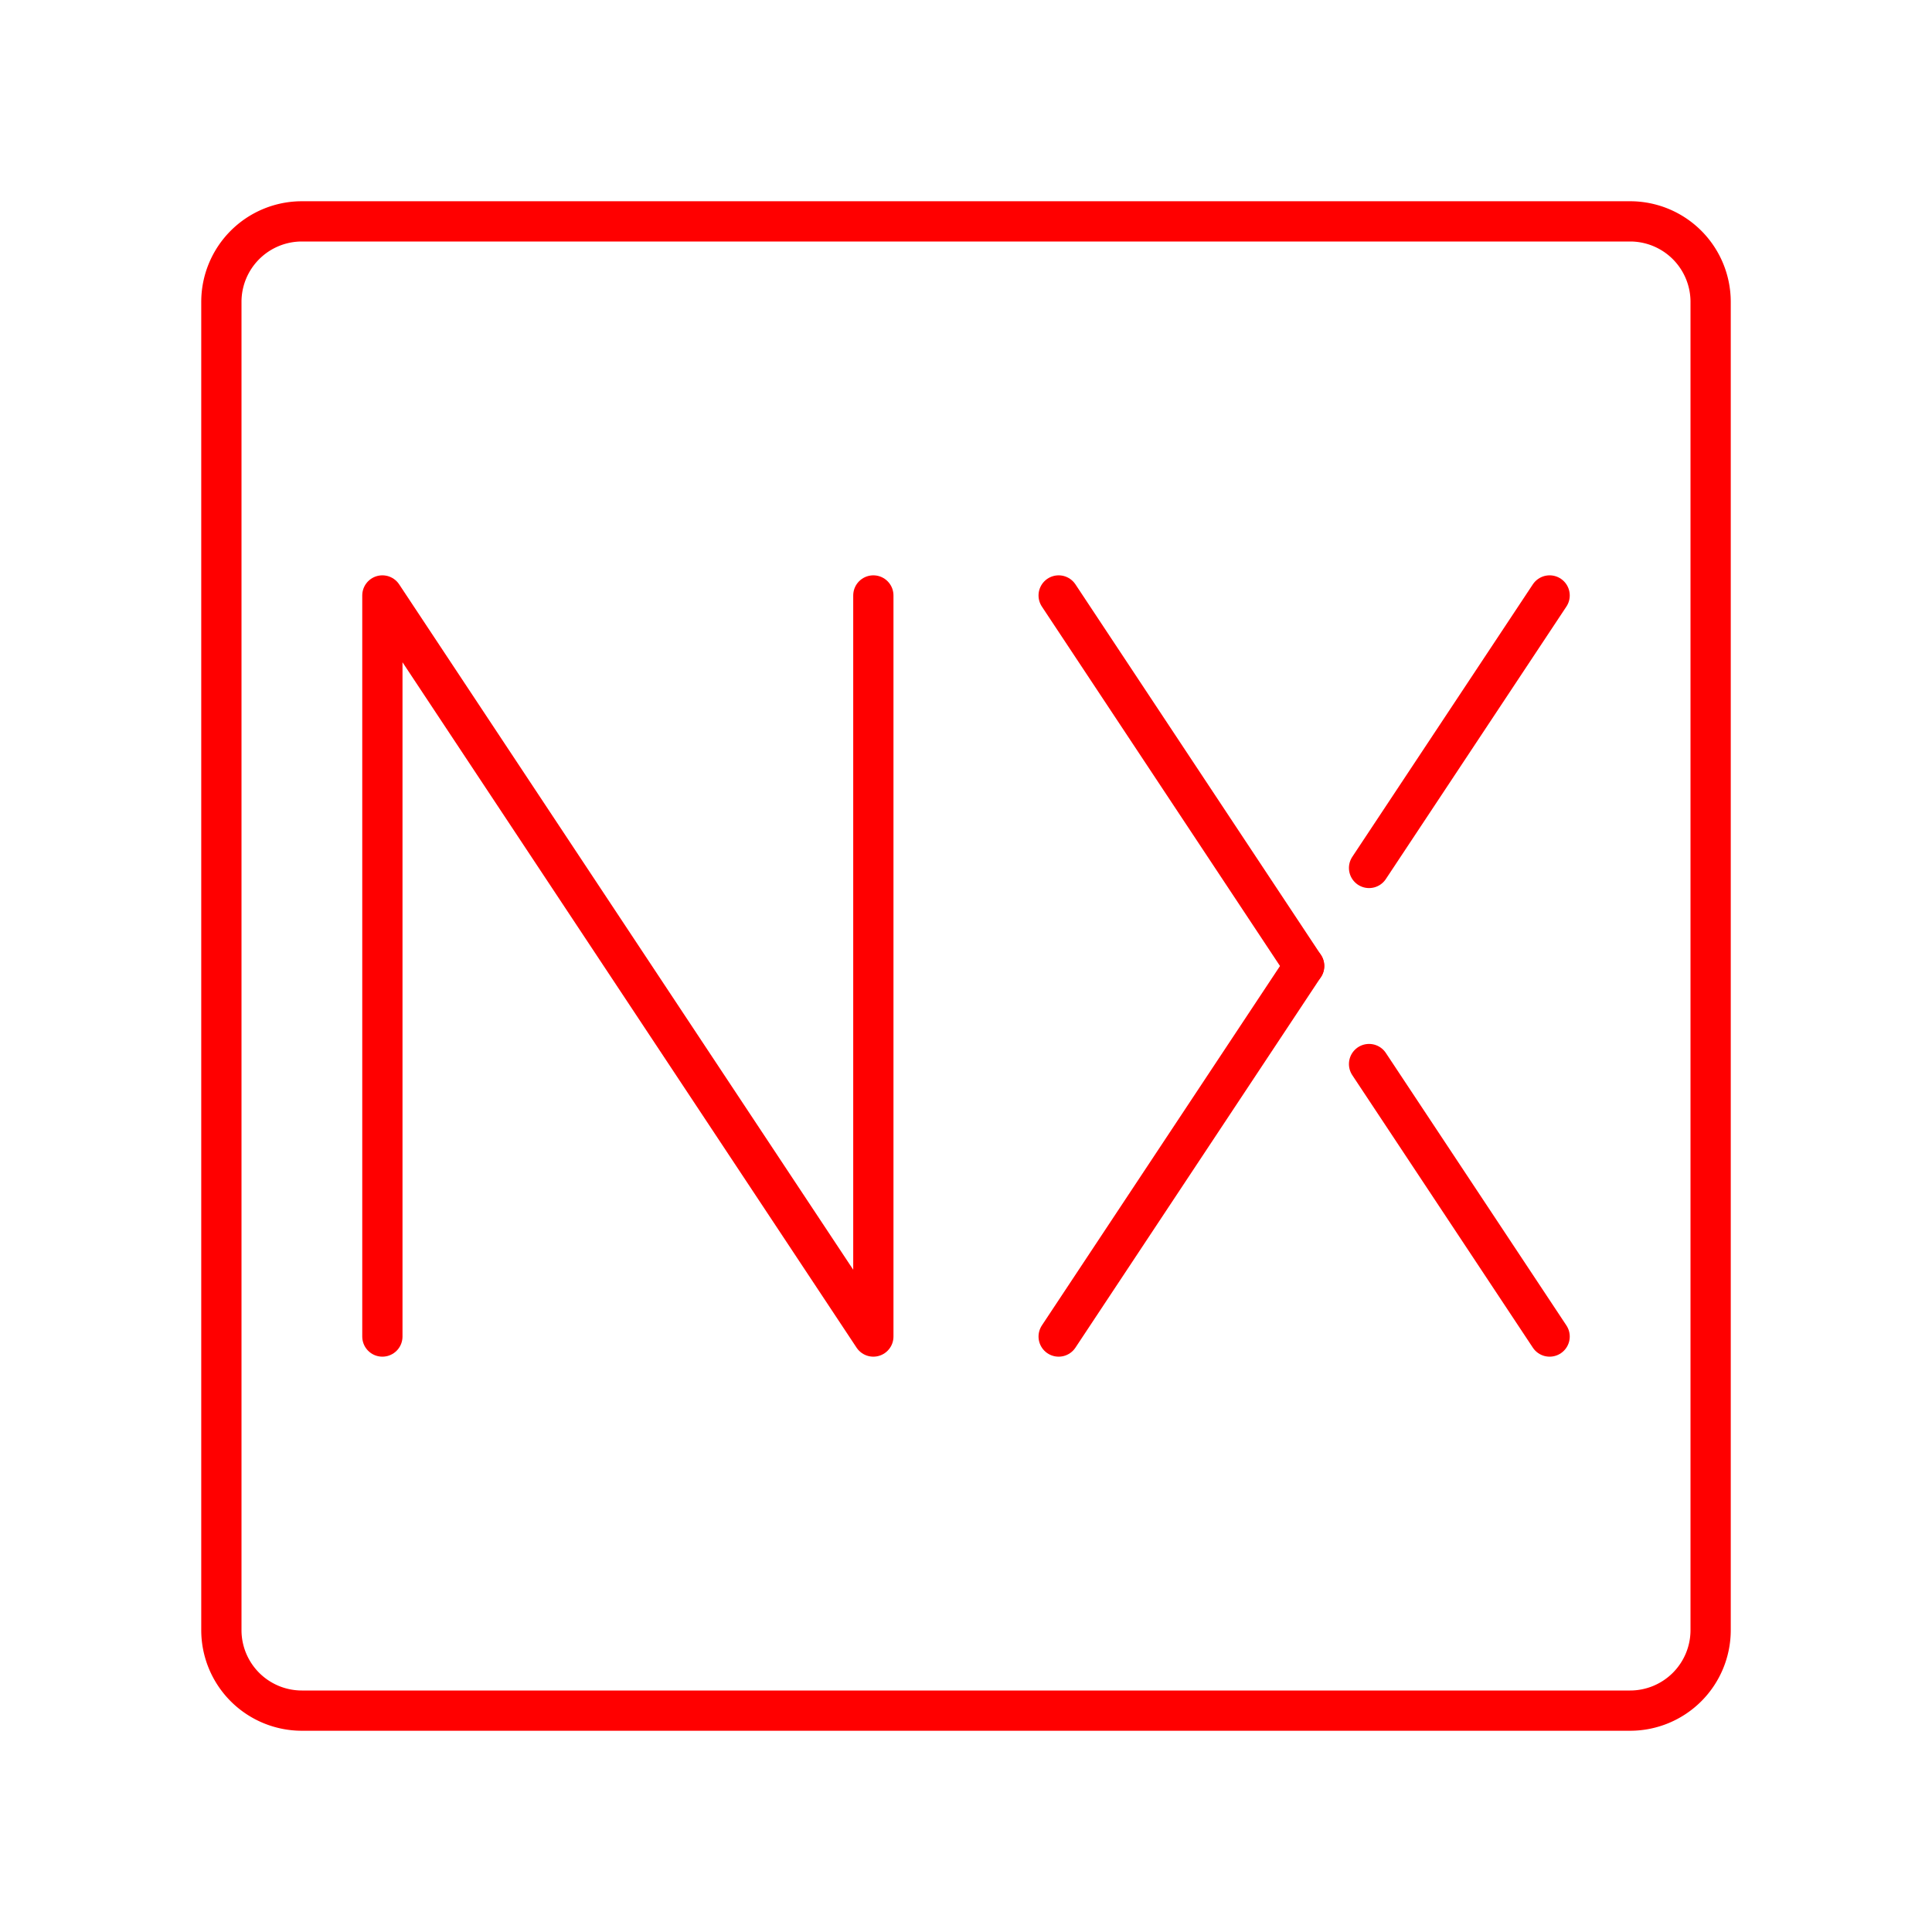 <svg xmlns="http://www.w3.org/2000/svg" viewBox="0 0 48 48"><defs><style>.a{fill:none;stroke:#ff0000;stroke-linecap:round;stroke-linejoin:round;}</style></defs><line class="a" x1="34.014" y1="26.436" x2="38.5" y2="33.206"/><line class="a" x1="26.302" y1="14.794" x2="32.401" y2="24"/><line class="a" x1="32.401" y1="24" x2="26.302" y2="33.206"/><line class="a" x1="38.5" y1="14.794" x2="34.014" y2="21.564"/><polyline class="a" points="9.5 33.206 9.5 14.794 21.698 33.206 21.698 14.794"/><path class="a" d="M5.5,19.6V40.5a2,2,0,0,0,2,2h33a2,2,0,0,0,2-2V7.5a2,2,0,0,0-2-2H7.5a2,2,0,0,0-2,2V19.6"/></svg>